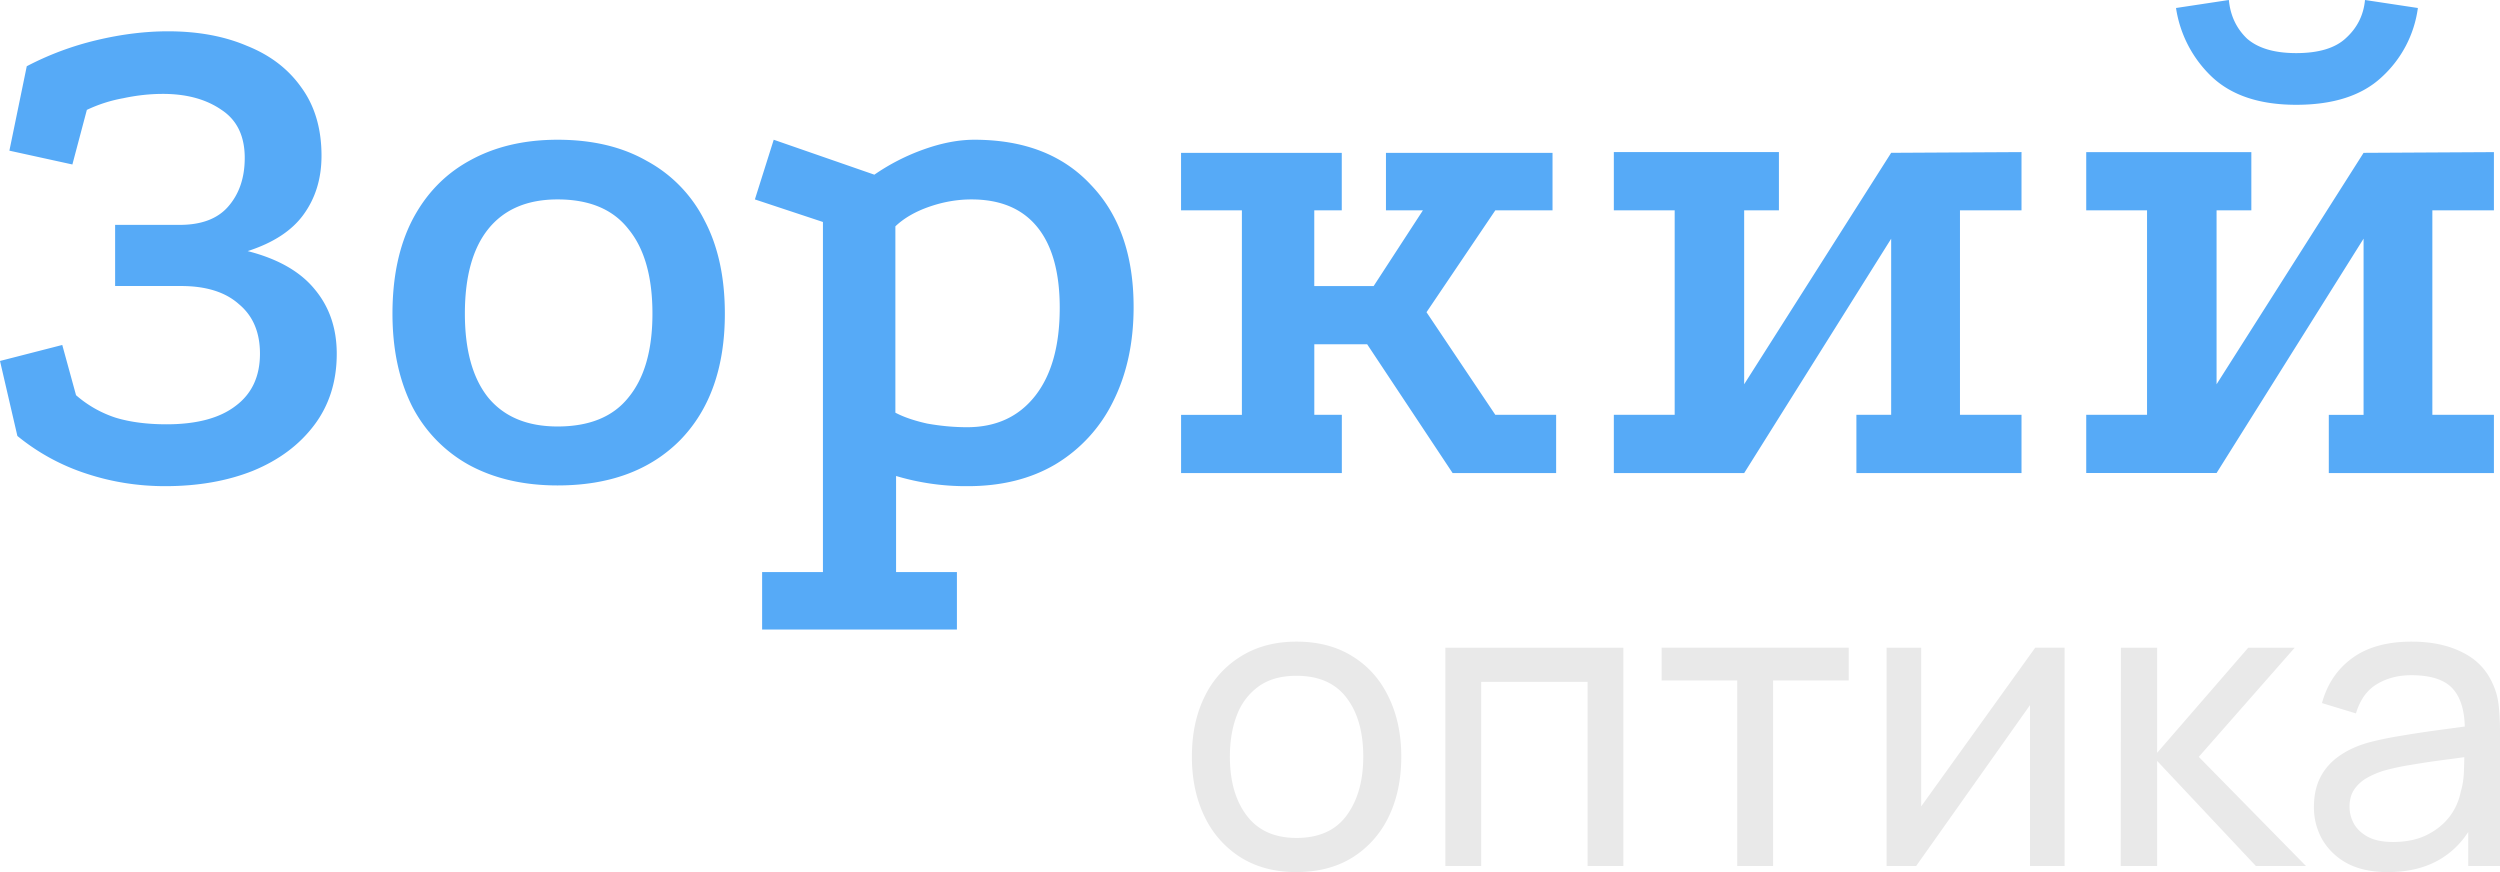 <svg width="86" height="30" fill="none" xmlns="http://www.w3.org/2000/svg"><path d="M82.139 30c-.558 0-1.027-.102-1.405-.306a2.175 2.175 0 0 1-.851-.82 2.243 2.243 0 0 1-.284-1.113c0-.395.074-.735.222-1.023.152-.292.364-.533.636-.723.272-.195.598-.348.976-.459.355-.097.752-.18 1.19-.25.443-.075.89-.142 1.343-.202.452-.06.874-.118 1.266-.174l-.443.257c.014-.667-.12-1.161-.401-1.48-.277-.32-.757-.48-1.44-.48-.452 0-.848.104-1.19.312-.337.204-.574.538-.713 1.002l-1.169-.355c.18-.658.528-1.175 1.045-1.55.516-.376 1.197-.564 2.041-.564.678 0 1.26.123 1.744.368.489.241.84.608 1.052 1.1.106.231.173.484.2.757.028.27.042.552.042.849v4.645h-1.093V27.99l.256.167c-.282.607-.676 1.066-1.184 1.377-.502.31-1.116.466-1.84.466Zm.187-1.036c.442 0 .825-.08 1.148-.237.328-.162.59-.373.79-.633a2.08 2.08 0 0 0 .387-.862c.069-.232.106-.49.11-.772.01-.287.014-.508.014-.66l.43.187c-.402.056-.796.11-1.184.16-.388.051-.754.107-1.1.167a8.154 8.154 0 0 0-.934.202 3.033 3.033 0 0 0-.575.25 1.308 1.308 0 0 0-.429.396c-.106.158-.159.355-.159.592 0 .204.05.398.152.584.106.185.268.336.485.452.221.116.51.174.865.174ZM72.953 29.791l.007-7.51h1.245v3.616l3.135-3.616h1.598l-3.3 3.755 3.688 3.755h-1.723l-3.398-3.616v3.616h-1.252ZM71.022 22.28v7.511h-1.19v-5.535l-3.917 5.535h-1.017v-7.51h1.19v5.459l3.924-5.46h1.01ZM59.761 29.791v-6.384H57.16V22.28h6.436v1.127h-2.602v6.384h-1.232ZM49.72 29.791v-7.51h6.124v7.51h-1.231v-6.335h-3.66v6.335H49.72ZM44.599 30c-.743 0-1.384-.17-1.924-.508a3.359 3.359 0 0 1-1.239-1.405c-.29-.598-.435-1.284-.435-2.058 0-.788.147-1.48.442-2.073a3.306 3.306 0 0 1 1.253-1.383c.54-.334 1.174-.501 1.903-.501.747 0 1.39.169 1.93.508.54.333.953.8 1.239 1.397.29.594.436 1.278.436 2.052 0 .783-.145 1.474-.436 2.072a3.352 3.352 0 0 1-1.246 1.398c-.54.334-1.18.5-1.923.5Zm0-1.175c.775 0 1.351-.26 1.73-.78.378-.519.567-1.19.567-2.016 0-.849-.191-1.523-.574-2.024-.383-.505-.958-.758-1.723-.758-.522 0-.95.118-1.287.355a2.122 2.122 0 0 0-.755.98c-.166.418-.249.9-.249 1.447 0 .844.194 1.52.582 2.03.387.51.957.766 1.709.766Z" fill="#E9E9E9"/><path d="M71.766 5.233h5.68v2.002H76.25v5.984l5.057-7.961 4.484-.025v2.002h-2.118v7.035h2.118v2.003h-5.68v-2.002h1.196V8.21l-5.057 8.062h-4.484v-2.002h2.092V7.235h-2.092V5.233Zm7.224-1.628c-1.246 0-2.209-.317-2.89-.951A4.102 4.102 0 0 1 74.855.275L76.673 0c.05.534.258.976.623 1.327.382.334.947.5 1.694.5.78 0 1.353-.175 1.719-.525.382-.35.598-.785.647-1.302l1.819.275a3.922 3.922 0 0 1-1.246 2.379c-.68.634-1.66.951-2.94.951ZM55.515 5.232h5.68v2.003h-1.196v5.984l5.057-7.962 4.484-.025v2.003h-2.117v7.035h2.117v2.003h-5.68V14.27h1.196V8.212L60 16.273h-4.484V14.27h2.093V7.235h-2.093V5.232ZM40.627 5.258h5.53v1.977h-.946V9.84h2.043l1.694-2.604h-1.271V5.258h5.73v1.977h-1.968l-2.367 3.505 2.367 3.53h2.092v2.003H49.97l-2.94-4.431h-1.818v2.428h.947v2.003h-5.53v-2.002h2.092V7.235h-2.093V5.258ZM26.217 21.656v-1.978h2.092V7.636l-2.341-.776.648-2.053 3.462 1.202a7.266 7.266 0 0 1 1.719-.877c.614-.217 1.187-.325 1.719-.325 1.71 0 3.047.517 4.01 1.552.98 1.018 1.47 2.42 1.47 4.206 0 1.219-.232 2.295-.697 3.23a5.154 5.154 0 0 1-1.993 2.178c-.847.5-1.852.751-3.014.751a8.39 8.39 0 0 1-2.467-.35v3.304h2.093v1.978h-6.701Zm7.05-6.96c.996 0 1.777-.359 2.341-1.076.565-.718.847-1.728.847-3.03 0-1.218-.257-2.145-.772-2.779-.515-.634-1.27-.951-2.267-.951-.481 0-.963.083-1.445.25-.481.167-.872.392-1.17.676v6.41c.282.15.647.275 1.096.375.465.083.921.125 1.37.125ZM19.18 4.807c1.196 0 2.218.242 3.065.726a4.749 4.749 0 0 1 1.992 2.053c.466.884.698 1.953.698 3.204 0 1.853-.515 3.305-1.544 4.357-1.03 1.035-2.433 1.552-4.21 1.552-1.163 0-2.176-.234-3.04-.701a4.82 4.82 0 0 1-1.967-2.028c-.449-.901-.673-1.961-.673-3.18 0-1.251.224-2.32.673-3.204.465-.901 1.12-1.586 1.967-2.053.864-.484 1.877-.726 3.04-.726Zm0 2.053c-1.046 0-1.843.342-2.39 1.026-.532.668-.798 1.636-.798 2.904 0 1.252.266 2.212.797 2.88.548.667 1.345 1.001 2.392 1.001 1.096 0 1.91-.334 2.44-1.001.549-.668.823-1.628.823-2.88 0-1.268-.274-2.236-.822-2.904-.532-.684-1.345-1.026-2.441-1.026ZM.922 2.278c.764-.4 1.57-.7 2.416-.9.847-.201 1.66-.301 2.441-.301 1.03 0 1.935.167 2.716.5.797.318 1.42.793 1.868 1.427.465.635.697 1.42.697 2.354 0 .784-.207 1.46-.622 2.028-.399.55-1.038.968-1.918 1.252 1.046.267 1.818.709 2.316 1.326.498.601.748 1.336.748 2.204 0 .951-.258 1.769-.773 2.453-.514.684-1.22 1.21-2.117 1.577-.88.35-1.885.526-3.014.526-.93 0-1.827-.142-2.69-.425a7.31 7.31 0 0 1-2.392-1.302L0 12.417l2.142-.55.474 1.728a3.91 3.91 0 0 0 1.37.776c.498.15 1.08.225 1.743.225 1.03 0 1.819-.209 2.367-.626.565-.417.847-1.018.847-1.802 0-.735-.24-1.302-.722-1.703-.465-.417-1.13-.626-1.993-.626H3.96V7.736h2.217c.747 0 1.304-.208 1.669-.626.382-.434.573-.993.573-1.677 0-.751-.266-1.302-.797-1.652-.532-.368-1.204-.551-2.018-.551-.448 0-.905.05-1.37.15a4.953 4.953 0 0 0-1.246.4l-.498 1.878-2.167-.475.598-2.905Z" fill="#56AAF7"/></svg>